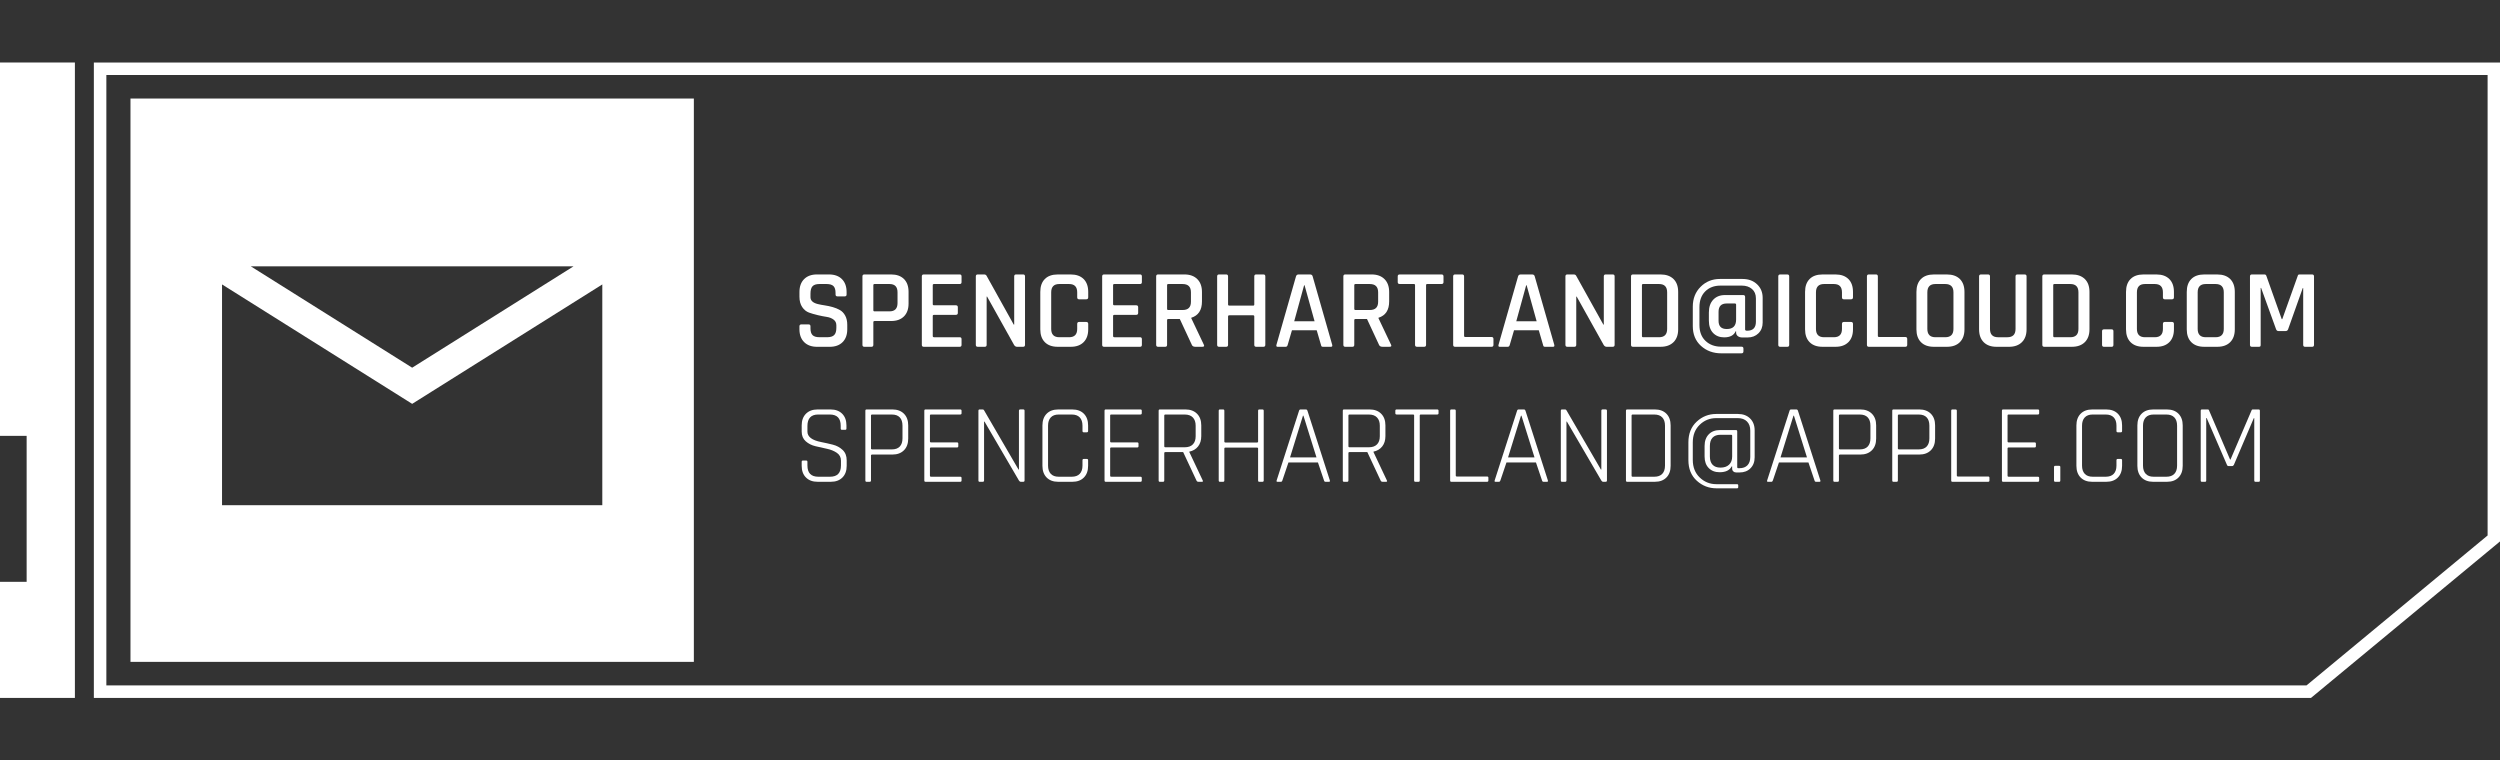 <?xml version="1.0" encoding="utf-8"?>
<!-- Generator: Adobe Adobe Illustrator 24.2.0, SVG Export Plug-In . SVG Version: 6.00 Build 0)  -->
<svg version="1.1" xmlns="http://www.w3.org/2000/svg" xmlns:xlink="http://www.w3.org/1999/xlink" x="0px" y="0px"
	 viewBox="0 0 2400 730" style="enable-background:new 0 0 2400 730;" xml:space="preserve">
<rect x="0" y="0" width="2400" height="730" fill="#333333" stroke="none"/>
<style type="text/css">
	.st0{fill:#FFFFFF;}
	.st1{fill:#8CC63F;}
	.st2{fill:#29ABE2;}
</style>
<g id="Layer_3">
</g>
<g id="Layer_16">
</g>
<g id="Layer_2">
</g>
<g id="Layer_2_copy">
</g>
<g id="Layer_2_copy_2">
</g>
<g id="Layer_2_copy_3">
</g>
<g id="Layer_2_copy_4">
</g>
<g id="Layer_2_copy_5">
</g>
<g id="Layer_2_copy_6">
</g>
<g id="Layer_2_copy_7">
</g>
<g id="Layer_2_copy_8">
</g>
<g id="Layer_2_copy_9">
</g>
<g id="Layer_2_copy_10">
</g>
<g id="Layer_2_copy_11">
</g>
<g id="Layer_2_copy_12">
</g>
<g id="Layer_2_copy_13">
</g>
<g id="Layer_2_copy_14">
	<g>
		<g>
			<path class="st0" d="M2388.1,72v442.05L2214.23,658H102.1V72H2388.1 M2400.1,60H90.1V670h2128.45l181.55-150.31V60L2400.1,60z"/>
		</g>
	</g>
	<polygon class="st0" points="-0.1,670 -0.1,558.55 25.57,558.55 25.57,418.42 -0.1,418.42 -0.1,60 71.9,60 71.9,670 	"/>
	<g>
		<path class="st0" d="M767.46,316.07v-2.81c0-1.22,0.61-1.84,1.84-1.84h6.91c1.22,0,1.84,0.61,1.84,1.84v1.94
			c0,3.02,0.66,5.2,2,6.53c1.33,1.33,3.55,2,6.64,2h7.45c3.09,0,5.33-0.7,6.7-2.11c1.37-1.4,2.05-3.69,2.05-6.86v-2.48
			c0-2.3-0.88-4.12-2.65-5.45c-1.77-1.33-3.94-2.2-6.53-2.59c-2.59-0.39-5.44-0.95-8.53-1.67c-3.1-0.72-5.94-1.55-8.53-2.48
			c-2.59-0.94-4.77-2.7-6.53-5.29c-1.76-2.59-2.65-5.9-2.65-9.94v-4.54c0-5.25,1.49-9.38,4.48-12.37c2.99-2.99,7.11-4.48,12.37-4.48
			h11.45c5.33,0,9.49,1.5,12.47,4.48c2.99,2.99,4.48,7.11,4.48,12.37v2.38c0,1.23-0.61,1.84-1.84,1.84h-6.91
			c-1.23,0-1.84-0.61-1.84-1.84v-1.4c0-3.1-0.67-5.31-2-6.64c-1.33-1.33-3.55-2-6.64-2h-6.8c-3.1,0-5.31,0.7-6.64,2.11
			c-1.33,1.4-2,3.8-2,7.18v3.35c0,3.24,2.34,5.44,7.02,6.59c2.09,0.5,4.37,0.94,6.86,1.3c2.48,0.36,4.98,0.9,7.51,1.62
			c2.52,0.72,4.82,1.67,6.91,2.86c2.09,1.19,3.78,2.99,5.08,5.4c1.3,2.41,1.94,5.35,1.94,8.8v4.21c0,5.26-1.5,9.38-4.48,12.37
			c-2.99,2.99-7.11,4.48-12.37,4.48h-12.1c-5.26,0-9.4-1.49-12.42-4.48C768.97,325.45,767.46,321.33,767.46,316.07z"/>
		<path class="st0" d="M836.58,332.92h-6.8c-1.23,0-1.84-0.61-1.84-1.84v-65.77c0-1.22,0.61-1.84,1.84-1.84h25.7
			c5.25,0,9.36,1.46,12.31,4.37c2.95,2.92,4.43,7.04,4.43,12.37v11.23c0,5.26-1.48,9.36-4.43,12.31c-2.95,2.95-7.06,4.43-12.31,4.43
			h-15.77c-0.86,0-1.3,0.36-1.3,1.08v21.82C838.41,332.31,837.8,332.92,836.58,332.92z M839.6,298.9h14.36
			c5.11,0,7.67-2.66,7.67-7.99v-10.26c0-5.33-2.56-7.99-7.67-7.99H839.6c-0.79,0-1.19,0.36-1.19,1.08v24.08
			C838.41,298.54,838.81,298.9,839.6,298.9z"/>
		<path class="st0" d="M921.36,332.92H886.8c-1.23,0-1.84-0.61-1.84-1.84v-65.77c0-1.22,0.61-1.84,1.84-1.84h34.56
			c1.15,0,1.73,0.61,1.73,1.84v5.51c0,1.23-0.58,1.84-1.73,1.84h-24.62c-0.86,0-1.3,0.36-1.3,1.08v18.25c0,0.72,0.43,1.08,1.3,1.08
			h20.84c1.3,0,1.94,0.61,1.94,1.84v5.51c0,1.23-0.65,1.84-1.94,1.84h-20.84c-0.86,0-1.3,0.36-1.3,1.08v19.22
			c0,0.79,0.43,1.19,1.3,1.19h24.62c1.15,0,1.73,0.61,1.73,1.84v5.51C923.09,332.31,922.51,332.92,921.36,332.92z"/>
		<path class="st0" d="M945.33,332.92h-6.7c-1.23,0-1.84-0.61-1.84-1.84v-65.77c0-1.22,0.61-1.84,1.84-1.84h6.05
			c1.15,0,1.94,0.4,2.38,1.19l26.14,46.98h0.43v-46.33c0-1.22,0.61-1.84,1.84-1.84h6.7c1.22,0,1.84,0.61,1.84,1.84v65.77
			c0,1.23-0.61,1.84-1.84,1.84h-5.83c-1.15,0-2.09-0.58-2.81-1.73l-25.92-46.44h-0.43v46.33
			C947.17,332.31,946.56,332.92,945.33,332.92z"/>
		<path class="st0" d="M1027.95,332.92h-12.53c-5.33,0-9.45-1.48-12.37-4.43c-2.92-2.95-4.37-7.06-4.37-12.31v-35.96
			c0-5.33,1.46-9.45,4.37-12.37s7.04-4.37,12.37-4.37h12.53c5.25,0,9.36,1.46,12.31,4.37c2.95,2.92,4.43,7.04,4.43,12.37v5.18
			c0,1.3-0.65,1.94-1.94,1.94h-6.8c-1.23,0-1.84-0.65-1.84-1.94v-4.75c0-5.33-2.59-7.99-7.78-7.99h-9.4c-5.18,0-7.78,2.66-7.78,7.99
			v35.1c0,5.33,2.59,7.99,7.78,7.99h9.4c5.18,0,7.78-2.66,7.78-7.99V311c0-1.3,0.61-1.94,1.84-1.94h6.8c1.3,0,1.94,0.65,1.94,1.94
			v5.18c0,5.26-1.48,9.36-4.43,12.31C1037.31,331.45,1033.21,332.92,1027.95,332.92z"/>
		<path class="st0" d="M1094.48,332.92h-34.56c-1.23,0-1.84-0.61-1.84-1.84v-65.77c0-1.22,0.61-1.84,1.84-1.84h34.56
			c1.15,0,1.73,0.61,1.73,1.84v5.51c0,1.23-0.58,1.84-1.73,1.84h-24.62c-0.86,0-1.3,0.36-1.3,1.08v18.25c0,0.72,0.43,1.08,1.3,1.08
			h20.84c1.3,0,1.94,0.61,1.94,1.84v5.51c0,1.23-0.65,1.84-1.94,1.84h-20.84c-0.86,0-1.3,0.36-1.3,1.08v19.22
			c0,0.79,0.43,1.19,1.3,1.19h24.62c1.15,0,1.73,0.61,1.73,1.84v5.51C1096.21,332.31,1095.63,332.92,1094.48,332.92z"/>
		<path class="st0" d="M1118.56,332.92h-6.8c-1.23,0-1.84-0.61-1.84-1.84v-65.77c0-1.22,0.61-1.84,1.84-1.84h25.27
			c5.25,0,9.38,1.5,12.37,4.48c2.99,2.99,4.48,7.11,4.48,12.37v9.07c0,8.28-3.42,13.5-10.26,15.66v0.43l11.99,25.27
			c0.79,1.44,0.32,2.16-1.4,2.16h-6.7c-1.73,0-2.85-0.61-3.35-1.84l-11.56-24.84h-10.91c-0.86,0-1.3,0.36-1.3,1.08v23.76
			C1120.4,332.31,1119.79,332.92,1118.56,332.92z M1121.59,297.61h13.72c5.33,0,7.99-2.63,7.99-7.88v-9.07
			c0-5.33-2.66-7.99-7.99-7.99h-13.72c-0.79,0-1.19,0.36-1.19,1.08v22.79C1120.4,297.25,1120.79,297.61,1121.59,297.61z"/>
		<path class="st0" d="M1177.1,332.92h-6.8c-1.23,0-1.84-0.61-1.84-1.84v-65.77c0-1.22,0.61-1.84,1.84-1.84h6.8
			c1.22,0,1.84,0.61,1.84,1.84v27c0,0.72,0.43,1.08,1.3,1.08h22.79c0.72,0,1.08-0.36,1.08-1.08v-27c0-1.22,0.61-1.84,1.84-1.84h6.91
			c1.22,0,1.84,0.61,1.84,1.84v65.77c0,1.23-0.61,1.84-1.84,1.84h-6.91c-1.23,0-1.84-0.61-1.84-1.84v-27.32
			c0-0.72-0.36-1.08-1.08-1.08h-22.79c-0.86,0-1.3,0.36-1.3,1.08v27.32C1178.94,332.31,1178.32,332.92,1177.1,332.92z"/>
		<path class="st0" d="M1234.23,332.92h-7.78c-1.01,0-1.37-0.61-1.08-1.84l18.79-65.77c0.36-1.22,1.22-1.84,2.59-1.84h10.8
			c1.44,0,2.3,0.61,2.59,1.84l18.79,65.77c0.29,1.23-0.11,1.84-1.19,1.84h-7.67c-0.65,0-1.1-0.12-1.35-0.38
			c-0.25-0.25-0.45-0.74-0.59-1.46l-4.1-14.04h-23.76l-4.1,14.04C1235.89,332.31,1235.24,332.92,1234.23,332.92z M1251.94,273.85
			l-9.5,34.56h19.55l-9.61-34.56H1251.94z"/>
		<path class="st0" d="M1298.27,332.92h-6.8c-1.23,0-1.84-0.61-1.84-1.84v-65.77c0-1.22,0.61-1.84,1.84-1.84h25.27
			c5.25,0,9.38,1.5,12.37,4.48c2.99,2.99,4.48,7.11,4.48,12.37v9.07c0,8.28-3.42,13.5-10.26,15.66v0.43l11.99,25.27
			c0.79,1.44,0.32,2.16-1.4,2.16h-6.7c-1.73,0-2.85-0.61-3.35-1.84l-11.56-24.84h-10.91c-0.86,0-1.3,0.36-1.3,1.08v23.76
			C1300.11,332.31,1299.5,332.92,1298.27,332.92z M1301.3,297.61h13.72c5.33,0,7.99-2.63,7.99-7.88v-9.07
			c0-5.33-2.66-7.99-7.99-7.99h-13.72c-0.79,0-1.19,0.36-1.19,1.08v22.79C1300.11,297.25,1300.5,297.61,1301.3,297.61z"/>
		<path class="st0" d="M1367.18,332.92h-6.8c-1.3,0-1.94-0.61-1.94-1.84v-57.35c0-0.72-0.36-1.08-1.08-1.08h-13.61
			c-1.3,0-1.94-0.61-1.94-1.84v-5.51c0-1.22,0.65-1.84,1.94-1.84h40.07c1.3,0,1.94,0.61,1.94,1.84v5.51c0,1.23-0.65,1.84-1.94,1.84
			h-13.61c-0.79,0-1.19,0.36-1.19,1.08v57.35C1369.01,332.31,1368.4,332.92,1367.18,332.92z"/>
		<path class="st0" d="M1431.87,332.92h-34.99c-1.23,0-1.84-0.61-1.84-1.84v-65.77c0-1.22,0.61-1.84,1.84-1.84h6.8
			c1.22,0,1.84,0.61,1.84,1.84v57.13c0,0.72,0.43,1.08,1.3,1.08h25.06c1.22,0,1.84,0.65,1.84,1.94v5.62
			C1433.7,332.31,1433.09,332.92,1431.87,332.92z"/>
		<path class="st0" d="M1447.42,332.92h-7.78c-1.01,0-1.37-0.61-1.08-1.84l18.79-65.77c0.36-1.22,1.22-1.84,2.59-1.84h10.8
			c1.44,0,2.3,0.61,2.59,1.84l18.79,65.77c0.29,1.23-0.11,1.84-1.19,1.84h-7.67c-0.65,0-1.1-0.12-1.35-0.38
			c-0.25-0.25-0.45-0.74-0.59-1.46l-4.1-14.04h-23.76l-4.1,14.04C1449.07,332.31,1448.43,332.92,1447.42,332.92z M1465.13,273.85
			l-9.5,34.56h19.55l-9.61-34.56H1465.13z"/>
		<path class="st0" d="M1511.35,332.92h-6.7c-1.23,0-1.84-0.61-1.84-1.84v-65.77c0-1.22,0.61-1.84,1.84-1.84h6.05
			c1.15,0,1.94,0.4,2.38,1.19l26.14,46.98h0.43v-46.33c0-1.22,0.61-1.84,1.84-1.84h6.7c1.22,0,1.84,0.61,1.84,1.84v65.77
			c0,1.23-0.61,1.84-1.84,1.84h-5.83c-1.15,0-2.09-0.58-2.81-1.73l-25.92-46.44h-0.43v46.33
			C1513.19,332.31,1512.58,332.92,1511.35,332.92z"/>
		<path class="st0" d="M1565.78,331.09v-65.77c0-1.22,0.61-1.84,1.84-1.84h26.57c5.25,0,9.38,1.46,12.37,4.37
			c2.99,2.92,4.48,7.04,4.48,12.37v35.96c0,5.26-1.5,9.36-4.48,12.31c-2.99,2.95-7.11,4.43-12.37,4.43h-26.57
			C1566.4,332.92,1565.78,332.31,1565.78,331.09z M1577.45,323.74h15.23c5.18,0,7.78-2.66,7.78-7.99v-35.1
			c0-5.33-2.59-7.99-7.78-7.99h-15.23c-0.79,0-1.19,0.36-1.19,1.08v48.82C1576.26,323.35,1576.66,323.74,1577.45,323.74z"/>
		<path class="st0" d="M1671.84,339.19h-19.44c-7.71,0-14.19-2.38-19.44-7.13c-5.26-4.75-7.88-11.09-7.88-19.01v-18.68
			c0-7.7,2.5-14.06,7.51-19.06c5-5,11.18-7.51,18.52-7.51h21.71c5.69,0,10.33,1.69,13.93,5.08c3.6,3.39,5.4,7.74,5.4,13.07v23.65
			c0,4.25-1.35,7.71-4.05,10.37c-2.7,2.66-6.17,4-10.42,4h-5.08c-1.66,0-3.06-0.41-4.21-1.24c-1.15-0.83-1.73-2-1.73-3.51v-1.19
			h-0.43c-1.73,3.89-5.4,5.83-11.02,5.83c-4.39,0-7.94-1.4-10.64-4.21s-4.05-6.77-4.05-11.88v-7.78c0-5.25,1.4-9.36,4.21-12.31
			c2.81-2.95,6.55-4.43,11.23-4.43h17.5c1.22,0,1.84,0.61,1.84,1.84v31.21c0,0.79,0.61,1.19,1.84,1.19h0.11
			c5.62,0,8.42-2.88,8.42-8.64v-22.36c0-3.89-1.26-6.91-3.78-9.07c-2.52-2.16-5.76-3.24-9.72-3.24h-20.52
			c-6.05,0-10.93,1.85-14.63,5.56c-3.71,3.71-5.56,8.77-5.56,15.17v17.17c0,6.41,1.94,11.47,5.83,15.17
			c3.89,3.71,8.89,5.56,15.01,5.56h19.55c1.22,0,1.84,0.61,1.84,1.84v2.7C1673.68,338.57,1673.06,339.19,1671.84,339.19z
			 M1666.66,306.79v-14.26c0-0.79-0.4-1.19-1.19-1.19h-7.88c-5.18,0-7.78,2.66-7.78,7.99v8.64c0,5.26,2.59,7.88,7.78,7.88h0.22
			C1663.7,315.86,1666.66,312.84,1666.66,306.79z"/>
		<path class="st0" d="M1717.63,265.32v65.77c0,1.23-0.61,1.84-1.84,1.84h-6.8c-1.23,0-1.84-0.61-1.84-1.84v-65.77
			c0-1.22,0.61-1.84,1.84-1.84h6.8C1717.02,263.48,1717.63,264.09,1717.63,265.32z"/>
		<path class="st0" d="M1762.13,332.92h-12.53c-5.33,0-9.45-1.48-12.37-4.43c-2.92-2.95-4.37-7.06-4.37-12.31v-35.96
			c0-5.33,1.46-9.45,4.37-12.37s7.04-4.37,12.37-4.37h12.53c5.25,0,9.36,1.46,12.31,4.37c2.95,2.92,4.43,7.04,4.43,12.37v5.18
			c0,1.3-0.65,1.94-1.94,1.94h-6.8c-1.23,0-1.84-0.65-1.84-1.94v-4.75c0-5.33-2.59-7.99-7.78-7.99h-9.4c-5.18,0-7.78,2.66-7.78,7.99
			v35.1c0,5.33,2.59,7.99,7.78,7.99h9.4c5.18,0,7.78-2.66,7.78-7.99V311c0-1.3,0.61-1.94,1.84-1.94h6.8c1.3,0,1.94,0.65,1.94,1.94
			v5.18c0,5.26-1.48,9.36-4.43,12.31C1771.48,331.45,1767.38,332.92,1762.13,332.92z"/>
		<path class="st0" d="M1829.09,332.92h-34.99c-1.23,0-1.84-0.61-1.84-1.84v-65.77c0-1.22,0.61-1.84,1.84-1.84h6.8
			c1.22,0,1.84,0.61,1.84,1.84v57.13c0,0.72,0.43,1.08,1.3,1.08h25.06c1.22,0,1.84,0.65,1.84,1.94v5.62
			C1830.92,332.31,1830.31,332.92,1829.09,332.92z"/>
		<path class="st0" d="M1869.04,332.92h-12.53c-5.33,0-9.45-1.48-12.37-4.43c-2.92-2.95-4.37-7.06-4.37-12.31v-35.96
			c0-5.33,1.46-9.45,4.37-12.37s7.04-4.37,12.37-4.37h12.53c5.33,0,9.47,1.46,12.42,4.37c2.95,2.92,4.43,7.04,4.43,12.37v35.96
			c0,5.26-1.48,9.36-4.43,12.31C1878.51,331.45,1874.37,332.92,1869.04,332.92z M1858.03,323.74h9.4c5.25,0,7.88-2.66,7.88-7.99
			v-35.1c0-5.33-2.63-7.99-7.88-7.99h-9.4c-5.18,0-7.78,2.66-7.78,7.99v35.1C1850.25,321.08,1852.84,323.74,1858.03,323.74z"/>
		<path class="st0" d="M1936.76,263.48h6.8c1.3,0,1.94,0.58,1.94,1.73v50.98c0,5.26-1.5,9.36-4.48,12.31
			c-2.99,2.95-7.11,4.43-12.37,4.43h-11.99c-5.26,0-9.36-1.48-12.31-4.43c-2.95-2.95-4.43-7.06-4.43-12.31v-50.87
			c0-1.22,0.61-1.84,1.84-1.84h6.8c1.22,0,1.84,0.61,1.84,1.84v50.44c0,5.33,2.59,7.99,7.78,7.99h8.86c5.25,0,7.88-2.66,7.88-7.99
			v-50.44C1934.92,264.09,1935.53,263.48,1936.76,263.48z"/>
		<path class="st0" d="M1960.63,331.09v-65.77c0-1.22,0.61-1.84,1.84-1.84h26.57c5.25,0,9.38,1.46,12.37,4.37
			c2.99,2.92,4.48,7.04,4.48,12.37v35.96c0,5.26-1.5,9.36-4.48,12.31c-2.99,2.95-7.11,4.43-12.37,4.43h-26.57
			C1961.24,332.92,1960.63,332.31,1960.63,331.09z M1972.29,323.74h15.23c5.18,0,7.78-2.66,7.78-7.99v-35.1
			c0-5.33-2.59-7.99-7.78-7.99h-15.23c-0.79,0-1.19,0.36-1.19,1.08v48.82C1971.1,323.35,1971.5,323.74,1972.29,323.74z"/>
		<path class="st0" d="M2028.88,317.91v13.18c0,1.23-0.58,1.84-1.73,1.84h-7.34c-1.23,0-1.84-0.61-1.84-1.84v-13.18
			c0-1.15,0.61-1.73,1.84-1.73h7.34C2028.3,316.18,2028.88,316.76,2028.88,317.91z"/>
		<path class="st0" d="M2070.24,332.92h-12.53c-5.33,0-9.45-1.48-12.37-4.43c-2.92-2.95-4.37-7.06-4.37-12.31v-35.96
			c0-5.33,1.46-9.45,4.37-12.37s7.04-4.37,12.37-4.37h12.53c5.25,0,9.36,1.46,12.31,4.37c2.95,2.92,4.43,7.04,4.43,12.37v5.18
			c0,1.3-0.65,1.94-1.94,1.94h-6.8c-1.23,0-1.84-0.65-1.84-1.94v-4.75c0-5.33-2.59-7.99-7.78-7.99h-9.4c-5.18,0-7.78,2.66-7.78,7.99
			v35.1c0,5.33,2.59,7.99,7.78,7.99h9.4c5.18,0,7.78-2.66,7.78-7.99V311c0-1.3,0.61-1.94,1.84-1.94h6.8c1.3,0,1.94,0.65,1.94,1.94
			v5.18c0,5.26-1.48,9.36-4.43,12.31C2079.6,331.45,2075.5,332.92,2070.24,332.92z"/>
		<path class="st0" d="M2128.56,332.92h-12.53c-5.33,0-9.45-1.48-12.37-4.43c-2.92-2.95-4.37-7.06-4.37-12.31v-35.96
			c0-5.33,1.46-9.45,4.37-12.37s7.04-4.37,12.37-4.37h12.53c5.33,0,9.47,1.46,12.42,4.37c2.95,2.92,4.43,7.04,4.43,12.37v35.96
			c0,5.26-1.48,9.36-4.43,12.31C2138.03,331.45,2133.89,332.92,2128.56,332.92z M2117.55,323.74h9.4c5.25,0,7.88-2.66,7.88-7.99
			v-35.1c0-5.33-2.63-7.99-7.88-7.99h-9.4c-5.18,0-7.78,2.66-7.78,7.99v35.1C2109.77,321.08,2112.36,323.74,2117.55,323.74z"/>
		<path class="st0" d="M2207.51,263.48h12.1c1.22,0,1.84,0.61,1.84,1.84v65.77c0,1.23-0.61,1.84-1.84,1.84h-6.7
			c-1.23,0-1.84-0.61-1.84-1.84v-54.54h-0.43l-14.04,39.53c-0.43,1.15-1.23,1.73-2.38,1.73h-6.91c-1.08,0-1.84-0.58-2.27-1.73
			l-14.36-39.64h-0.43v54.65c0,0.72-0.13,1.21-0.38,1.46c-0.25,0.25-0.74,0.38-1.46,0.38h-6.59c-1.23,0-1.84-0.61-1.84-1.84v-65.77
			c0-1.22,0.61-1.84,1.84-1.84h12.1c0.79,0,1.37,0.4,1.73,1.19l14.8,41.69h0.54l14.9-41.69
			C2206.03,263.88,2206.57,263.48,2207.51,263.48z"/>
		<path class="st0" d="M769.62,447.19v-3.89c0-0.79,0.39-1.19,1.19-1.19h3.13c0.79,0,1.19,0.4,1.19,1.19v3.56
			c0,7.2,3.49,10.8,10.48,10.8h11.23c6.98,0,10.48-3.63,10.48-10.91v-4.54c0-3.17-1.3-5.65-3.89-7.45c-2.59-1.8-5.72-3.09-9.4-3.89
			c-3.67-0.79-7.36-1.62-11.07-2.48c-3.71-0.86-6.86-2.45-9.45-4.75c-2.59-2.3-3.89-5.4-3.89-9.29v-5.94c0-4.75,1.37-8.5,4.1-11.23
			c2.74-2.74,6.44-4.1,11.12-4.1h12.53c4.68,0,8.39,1.37,11.12,4.1c2.74,2.74,4.1,6.48,4.1,11.23v3.02c0,0.79-0.4,1.19-1.19,1.19
			h-3.13c-0.79,0-1.19-0.4-1.19-1.19v-2.7c0-7.2-3.49-10.8-10.48-10.8H785.5c-6.91,0-10.37,3.67-10.37,11.02v5.4
			c0,4.97,4.43,8.32,13.28,10.04c3.67,0.72,7.36,1.55,11.07,2.48c3.71,0.94,6.86,2.63,9.45,5.08c2.59,2.45,3.89,5.76,3.89,9.94v5.29
			c0,4.75-1.37,8.5-4.1,11.23c-2.74,2.74-6.44,4.1-11.12,4.1h-12.74c-4.68,0-8.39-1.37-11.12-4.1
			C770.99,455.68,769.62,451.94,769.62,447.19z"/>
		<path class="st0" d="M834.96,462.52h-3.13c-0.72,0-1.08-0.43-1.08-1.3v-66.85c0-0.86,0.36-1.3,1.08-1.3h24.84
			c4.68,0,8.39,1.37,11.12,4.1c2.74,2.74,4.1,6.48,4.1,11.23v12.64c0,4.75-1.37,8.5-4.1,11.23c-2.74,2.74-6.44,4.1-11.12,4.1h-19.44
			c-0.72,0-1.08,0.29-1.08,0.86v23.98C836.15,462.09,835.75,462.52,834.96,462.52z M837.23,431.42h19.01c3.31,0,5.83-0.92,7.56-2.75
			c1.73-1.84,2.59-4.45,2.59-7.83v-12.2c0-3.46-0.86-6.1-2.59-7.94s-4.25-2.75-7.56-2.75h-19.01c-0.72,0-1.08,0.32-1.08,0.97v31.64
			C836.15,431.13,836.51,431.42,837.23,431.42z"/>
		<path class="st0" d="M921.79,462.52h-33.37c-0.72,0-1.08-0.43-1.08-1.3v-66.85c0-0.86,0.36-1.3,1.08-1.3h33.37
			c0.86,0,1.3,0.4,1.3,1.19v2.48c0,0.79-0.43,1.19-1.3,1.19h-27.97c-0.72,0-1.08,0.32-1.08,0.97v24.84c0,0.65,0.36,0.97,1.08,0.97
			h24.95c0.79,0,1.19,0.4,1.19,1.19v2.48c0,0.79-0.4,1.19-1.19,1.19h-24.95c-0.72,0-1.08,0.32-1.08,0.97v26.14
			c0,0.65,0.36,0.97,1.08,0.97h27.97c0.86,0,1.3,0.4,1.3,1.19v2.48C923.09,462.13,922.65,462.52,921.79,462.52z"/>
		<path class="st0" d="M943.5,462.52h-3.13c-0.72,0-1.08-0.43-1.08-1.3v-66.85c0-0.86,0.36-1.3,1.08-1.3h2.92
			c0.65,0,1.08,0.22,1.3,0.65l33.16,57.02h0.43v-56.38c0-0.86,0.39-1.3,1.19-1.3h3.02c0.79,0,1.19,0.43,1.19,1.3v66.85
			c0,0.86-0.4,1.3-1.19,1.3h-2.48c-0.65,0-1.23-0.4-1.73-1.19l-33.05-56.59h-0.43v56.48C944.68,462.09,944.29,462.52,943.5,462.52z"
			/>
		<path class="st0" d="M1029.46,462.52h-13.61c-4.68,0-8.37-1.37-11.07-4.1c-2.7-2.74-4.05-6.48-4.05-11.23v-38.77
			c0-4.75,1.35-8.5,4.05-11.23c2.7-2.74,6.39-4.1,11.07-4.1h13.61c4.68,0,8.37,1.37,11.07,4.1c2.7,2.74,4.05,6.48,4.05,11.23v5.29
			c0,0.86-0.4,1.3-1.19,1.3h-3.02c-0.79,0-1.19-0.43-1.19-1.3v-5.08c0-3.46-0.88-6.1-2.65-7.94c-1.77-1.84-4.3-2.75-7.61-2.75
			h-12.64c-3.31,0-5.83,0.94-7.56,2.81c-1.73,1.87-2.59,4.5-2.59,7.88v38.34c0,3.39,0.86,6.01,2.59,7.88
			c1.73,1.87,4.25,2.81,7.56,2.81h12.64c3.31,0,5.85-0.92,7.61-2.75c1.76-1.84,2.65-4.48,2.65-7.94v-5.08c0-0.86,0.39-1.3,1.19-1.3
			h3.02c0.79,0,1.19,0.43,1.19,1.3v5.29c0,4.75-1.35,8.5-4.05,11.23C1037.83,461.16,1034.14,462.52,1029.46,462.52z"/>
		<path class="st0" d="M1094.8,462.52h-33.37c-0.72,0-1.08-0.43-1.08-1.3v-66.85c0-0.86,0.36-1.3,1.08-1.3h33.37
			c0.86,0,1.3,0.4,1.3,1.19v2.48c0,0.79-0.43,1.19-1.3,1.19h-27.97c-0.72,0-1.08,0.32-1.08,0.97v24.84c0,0.65,0.36,0.97,1.08,0.97
			h24.95c0.79,0,1.19,0.4,1.19,1.19v2.48c0,0.79-0.4,1.19-1.19,1.19h-24.95c-0.72,0-1.08,0.32-1.08,0.97v26.14
			c0,0.65,0.36,0.97,1.08,0.97h27.97c0.86,0,1.3,0.4,1.3,1.19v2.48C1096.1,462.13,1095.67,462.52,1094.8,462.52z"/>
		<path class="st0" d="M1116.51,462.52h-3.13c-0.72,0-1.08-0.43-1.08-1.3v-66.85c0-0.86,0.36-1.3,1.08-1.3H1138
			c4.68,0,8.39,1.37,11.12,4.1c2.74,2.74,4.1,6.48,4.1,11.23v10.26c0,4.03-1.03,7.34-3.08,9.94c-2.05,2.59-4.84,4.25-8.37,4.97v0.43
			l12.85,27.22c0.43,0.86,0.18,1.3-0.76,1.3h-3.35c-0.94,0-1.58-0.43-1.94-1.3l-12.74-27.22h-17.06c-0.72,0-1.08,0.32-1.08,0.97
			v26.24C1117.7,462.09,1117.3,462.52,1116.51,462.52z M1118.78,429.37h18.68c3.31,0,5.87-0.92,7.67-2.75
			c1.8-1.84,2.7-4.44,2.7-7.83v-10.15c0-3.38-0.9-6.01-2.7-7.88c-1.8-1.87-4.36-2.81-7.67-2.81h-18.68c-0.72,0-1.08,0.32-1.08,0.97
			v29.48C1117.7,429.04,1118.06,429.37,1118.78,429.37z"/>
		<path class="st0" d="M1174.18,462.52h-3.13c-0.72,0-1.08-0.43-1.08-1.3v-66.85c0-0.86,0.36-1.3,1.08-1.3h3.13
			c0.79,0,1.19,0.43,1.19,1.3v29.48c0,0.65,0.36,0.97,1.08,0.97h30.24c0.72,0,1.08-0.32,1.08-0.97v-29.48c0-0.86,0.36-1.3,1.08-1.3
			h3.13c0.79,0,1.19,0.43,1.19,1.3v66.85c0,0.86-0.4,1.3-1.19,1.3h-3.13c-0.72,0-1.08-0.43-1.08-1.3v-30.56
			c0-0.65-0.36-0.97-1.08-0.97h-30.24c-0.72,0-1.08,0.32-1.08,0.97v30.56C1175.37,462.09,1174.97,462.52,1174.18,462.52z"/>
		<path class="st0" d="M1229.69,462.52h-3.35c-0.79,0-1.04-0.43-0.76-1.3l21.49-66.85c0.22-0.86,0.72-1.3,1.51-1.3h5.08
			c0.72,0,1.22,0.43,1.51,1.3l21.49,66.85c0.22,0.86-0.04,1.3-0.76,1.3h-3.46c-0.72,0-1.19-0.43-1.4-1.3l-5.83-17.28h-28.3
			l-5.83,17.28C1230.81,462.09,1230.34,462.52,1229.69,462.52z M1250.86,399.02l-12.42,40.07h25.38l-12.53-40.07H1250.86z"/>
		<path class="st0" d="M1293.3,462.52h-3.13c-0.72,0-1.08-0.43-1.08-1.3v-66.85c0-0.86,0.36-1.3,1.08-1.3h24.62
			c4.68,0,8.39,1.37,11.12,4.1c2.74,2.74,4.1,6.48,4.1,11.23v10.26c0,4.03-1.03,7.34-3.08,9.94c-2.05,2.59-4.84,4.25-8.37,4.97v0.43
			l12.85,27.22c0.43,0.86,0.18,1.3-0.76,1.3h-3.35c-0.94,0-1.58-0.43-1.94-1.3l-12.74-27.22h-17.06c-0.72,0-1.08,0.32-1.08,0.97
			v26.24C1294.49,462.09,1294.09,462.52,1293.3,462.52z M1295.57,429.37h18.68c3.31,0,5.87-0.92,7.67-2.75
			c1.8-1.84,2.7-4.44,2.7-7.83v-10.15c0-3.38-0.9-6.01-2.7-7.88c-1.8-1.87-4.36-2.81-7.67-2.81h-18.68c-0.72,0-1.08,0.32-1.08,0.97
			v29.48C1294.49,429.04,1294.85,429.37,1295.57,429.37z"/>
		<path class="st0" d="M1361.88,462.52h-3.13c-0.79,0-1.19-0.43-1.19-1.3v-62.32c0-0.65-0.36-0.97-1.08-0.97h-15.66
			c-0.86,0-1.3-0.4-1.3-1.19v-2.48c0-0.79,0.43-1.19,1.3-1.19h38.88c0.86,0,1.3,0.4,1.3,1.19v2.48c0,0.79-0.43,1.19-1.3,1.19h-15.66
			c-0.72,0-1.08,0.32-1.08,0.97v62.32C1362.96,462.09,1362.6,462.52,1361.88,462.52z"/>
		<path class="st0" d="M1427.55,462.52h-34.34c-0.72,0-1.08-0.43-1.08-1.3v-66.85c0-0.86,0.36-1.3,1.08-1.3h3.13
			c0.79,0,1.19,0.43,1.19,1.3v62.1c0,0.65,0.36,0.97,1.08,0.97h28.94c0.86,0,1.3,0.4,1.3,1.19v2.7
			C1428.84,462.13,1428.41,462.52,1427.55,462.52z"/>
		<path class="st0" d="M1438.99,462.52h-3.35c-0.79,0-1.04-0.43-0.76-1.3l21.49-66.85c0.22-0.86,0.72-1.3,1.51-1.3h5.08
			c0.72,0,1.22,0.43,1.51,1.3l21.49,66.85c0.22,0.86-0.04,1.3-0.76,1.3h-3.46c-0.72,0-1.19-0.43-1.4-1.3l-5.83-17.28h-28.3
			l-5.83,17.28C1440.11,462.09,1439.64,462.52,1438.99,462.52z M1460.16,399.02l-12.42,40.07h25.38l-12.53-40.07H1460.16z"/>
		<path class="st0" d="M1502.6,462.52h-3.13c-0.72,0-1.08-0.43-1.08-1.3v-66.85c0-0.86,0.36-1.3,1.08-1.3h2.92
			c0.65,0,1.08,0.22,1.3,0.65l33.16,57.02h0.43v-56.38c0-0.86,0.4-1.3,1.19-1.3h3.02c0.79,0,1.19,0.43,1.19,1.3v66.85
			c0,0.86-0.4,1.3-1.19,1.3H1539c-0.65,0-1.23-0.4-1.73-1.19l-33.05-56.59h-0.43v56.48C1503.79,462.09,1503.4,462.52,1502.6,462.52z
			"/>
		<path class="st0" d="M1560.92,461.23v-66.85c0-0.86,0.36-1.3,1.08-1.3h26.68c4.68,0,8.37,1.37,11.07,4.1
			c2.7,2.74,4.05,6.48,4.05,11.23v38.77c0,4.75-1.35,8.5-4.05,11.23c-2.7,2.74-6.39,4.1-11.07,4.1H1562
			C1561.28,462.52,1560.92,462.09,1560.92,461.23z M1567.4,457.66h20.74c3.31,0,5.85-0.92,7.61-2.75c1.76-1.84,2.65-4.48,2.65-7.94
			v-38.34c0-3.46-0.88-6.1-2.65-7.94c-1.76-1.84-4.3-2.75-7.61-2.75h-20.74c-0.72,0-1.08,0.32-1.08,0.97v57.78
			C1566.32,457.34,1566.68,457.66,1567.4,457.66z"/>
		<path class="st0" d="M1667.52,468.79h-19.66c-7.27,0-13.59-2.43-18.95-7.29c-5.36-4.86-8.05-11.47-8.05-19.82v-17.06
			c0-8.28,2.65-14.89,7.94-19.82c5.29-4.93,11.54-7.4,18.74-7.4h20.95c4.82,0,8.69,1.44,11.61,4.32c2.92,2.88,4.37,6.7,4.37,11.45
			v25.81c0,4.39-1.33,7.92-4,10.58c-2.66,2.66-6.16,4-10.48,4h-3.24c-1.08,0-2-0.34-2.75-1.03c-0.76-0.68-1.13-1.57-1.13-2.65v-2.16
			h-0.43c-1.94,3.74-5.8,5.62-11.56,5.62c-4.39,0-7.9-1.35-10.53-4.05c-2.63-2.7-3.94-6.39-3.94-11.07v-10.04
			c0-4.75,1.33-8.49,4-11.23c2.66-2.74,6.26-4.1,10.8-4.1h15.34c0.79,0,1.19,0.43,1.19,1.3v34.34c0,0.65,0.4,0.97,1.19,0.97h0.97
			c3.31,0,5.87-0.93,7.67-2.81c1.8-1.87,2.7-4.54,2.7-7.99v-25.27c0-3.74-1.06-6.68-3.19-8.8c-2.12-2.12-5.02-3.19-8.69-3.19h-20.84
			c-6.19,0-11.49,2.14-15.88,6.43c-4.39,4.28-6.59,9.92-6.59,16.9v16.74c0,6.98,2.21,12.62,6.64,16.9
			c4.43,4.28,9.77,6.43,16.04,6.43h19.76c0.79,0,1.19,0.36,1.19,1.08v1.73C1668.71,468.39,1668.31,468.79,1667.52,468.79z
			 M1662.87,438.22v-19.87c0-0.65-0.36-0.97-1.08-0.97h-10.15c-3.31,0-5.83,0.92-7.56,2.75s-2.59,4.48-2.59,7.94v10.15
			c0,3.46,0.86,6.1,2.59,7.94c1.73,1.84,4.25,2.75,7.56,2.75h0.11c3.46,0,6.17-0.94,8.15-2.81
			C1661.88,444.24,1662.87,441.61,1662.87,438.22z"/>
		<path class="st0" d="M1700.57,462.52h-3.35c-0.79,0-1.04-0.43-0.76-1.3l21.49-66.85c0.22-0.86,0.72-1.3,1.51-1.3h5.08
			c0.72,0,1.22,0.43,1.51,1.3l21.49,66.85c0.22,0.86-0.04,1.3-0.76,1.3h-3.46c-0.72,0-1.19-0.43-1.4-1.3l-5.83-17.28h-28.3
			l-5.83,17.28C1701.68,462.09,1701.21,462.52,1700.57,462.52z M1721.73,399.02l-12.42,40.07h25.38l-12.53-40.07H1721.73z"/>
		<path class="st0" d="M1764.18,462.52h-3.13c-0.72,0-1.08-0.43-1.08-1.3v-66.85c0-0.86,0.36-1.3,1.08-1.3h24.84
			c4.68,0,8.39,1.37,11.12,4.1c2.74,2.74,4.1,6.48,4.1,11.23v12.64c0,4.75-1.37,8.5-4.1,11.23c-2.74,2.74-6.44,4.1-11.12,4.1h-19.44
			c-0.72,0-1.08,0.29-1.08,0.86v23.98C1765.36,462.09,1764.97,462.52,1764.18,462.52z M1766.45,431.42h19.01
			c3.31,0,5.83-0.92,7.56-2.75c1.73-1.84,2.59-4.45,2.59-7.83v-12.2c0-3.46-0.86-6.1-2.59-7.94s-4.25-2.75-7.56-2.75h-19.01
			c-0.72,0-1.08,0.32-1.08,0.97v31.64C1765.36,431.13,1765.72,431.42,1766.45,431.42z"/>
		<path class="st0" d="M1820.77,462.52h-3.13c-0.72,0-1.08-0.43-1.08-1.3v-66.85c0-0.86,0.36-1.3,1.08-1.3h24.84
			c4.68,0,8.39,1.37,11.12,4.1c2.74,2.74,4.1,6.48,4.1,11.23v12.64c0,4.75-1.37,8.5-4.1,11.23c-2.74,2.74-6.44,4.1-11.12,4.1h-19.44
			c-0.72,0-1.08,0.29-1.08,0.86v23.98C1821.96,462.09,1821.56,462.52,1820.77,462.52z M1823.04,431.42h19.01
			c3.31,0,5.83-0.92,7.56-2.75c1.73-1.84,2.59-4.45,2.59-7.83v-12.2c0-3.46-0.86-6.1-2.59-7.94s-4.25-2.75-7.56-2.75h-19.01
			c-0.72,0-1.08,0.32-1.08,0.97v31.64C1821.96,431.13,1822.31,431.42,1823.04,431.42z"/>
		<path class="st0" d="M1908.57,462.52h-34.34c-0.72,0-1.08-0.43-1.08-1.3v-66.85c0-0.86,0.36-1.3,1.08-1.3h3.13
			c0.79,0,1.19,0.43,1.19,1.3v62.1c0,0.65,0.36,0.97,1.08,0.97h28.94c0.86,0,1.3,0.4,1.3,1.19v2.7
			C1909.87,462.13,1909.43,462.52,1908.57,462.52z"/>
		<path class="st0" d="M1956.3,462.52h-33.37c-0.72,0-1.08-0.43-1.08-1.3v-66.85c0-0.86,0.36-1.3,1.08-1.3h33.37
			c0.86,0,1.3,0.4,1.3,1.19v2.48c0,0.79-0.43,1.19-1.3,1.19h-27.97c-0.72,0-1.08,0.32-1.08,0.97v24.84c0,0.65,0.36,0.97,1.08,0.97
			h24.95c0.79,0,1.19,0.4,1.19,1.19v2.48c0,0.79-0.4,1.19-1.19,1.19h-24.95c-0.72,0-1.08,0.32-1.08,0.97v26.14
			c0,0.65,0.36,0.97,1.08,0.97h27.97c0.86,0,1.3,0.4,1.3,1.19v2.48C1957.6,462.13,1957.17,462.52,1956.3,462.52z"/>
		<path class="st0" d="M1977.9,448.38v12.85c0,0.86-0.36,1.3-1.08,1.3h-3.78c-0.79,0-1.19-0.43-1.19-1.3v-12.85
			c0-0.79,0.4-1.19,1.19-1.19h3.78C1977.54,447.19,1977.9,447.58,1977.9,448.38z"/>
		<path class="st0" d="M2022.08,462.52h-13.61c-4.68,0-8.37-1.37-11.07-4.1c-2.7-2.74-4.05-6.48-4.05-11.23v-38.77
			c0-4.75,1.35-8.5,4.05-11.23c2.7-2.74,6.39-4.1,11.07-4.1h13.61c4.68,0,8.37,1.37,11.07,4.1c2.7,2.74,4.05,6.48,4.05,11.23v5.29
			c0,0.86-0.4,1.3-1.19,1.3h-3.02c-0.79,0-1.19-0.43-1.19-1.3v-5.08c0-3.46-0.88-6.1-2.65-7.94c-1.77-1.84-4.3-2.75-7.61-2.75
			h-12.64c-3.31,0-5.83,0.94-7.56,2.81c-1.73,1.87-2.59,4.5-2.59,7.88v38.34c0,3.39,0.86,6.01,2.59,7.88
			c1.73,1.87,4.25,2.81,7.56,2.81h12.64c3.31,0,5.85-0.92,7.61-2.75c1.76-1.84,2.65-4.48,2.65-7.94v-5.08c0-0.86,0.4-1.3,1.19-1.3
			h3.02c0.79,0,1.19,0.43,1.19,1.3v5.29c0,4.75-1.35,8.5-4.05,11.23C2030.45,461.16,2026.75,462.52,2022.08,462.52z"/>
		<path class="st0" d="M2080.29,462.52H2067c-4.68,0-8.37-1.37-11.07-4.1c-2.7-2.74-4.05-6.48-4.05-11.23v-38.77
			c0-4.75,1.35-8.5,4.05-11.23c2.7-2.74,6.39-4.1,11.07-4.1h13.28c4.68,0,8.37,1.37,11.07,4.1c2.7,2.74,4.05,6.48,4.05,11.23v38.77
			c0,4.75-1.35,8.5-4.05,11.23C2088.66,461.16,2084.97,462.52,2080.29,462.52z M2067.43,457.66h12.31c3.31,0,5.85-0.92,7.61-2.75
			c1.76-1.84,2.65-4.48,2.65-7.94v-38.34c0-3.46-0.88-6.1-2.65-7.94c-1.77-1.84-4.3-2.75-7.61-2.75h-12.31
			c-3.31,0-5.83,0.94-7.56,2.81c-1.73,1.87-2.59,4.5-2.59,7.88v38.34c0,3.39,0.86,6.01,2.59,7.88
			C2061.6,456.73,2064.12,457.66,2067.43,457.66z"/>
		<path class="st0" d="M2162.58,393.08h5.83c0.72,0,1.08,0.43,1.08,1.3v66.85c0,0.86-0.36,1.3-1.08,1.3h-3.13
			c-0.79,0-1.19-0.43-1.19-1.3V401.4h-0.43l-19.12,44.82c-0.43,0.79-0.97,1.19-1.62,1.19h-3.56c-0.72,0-1.23-0.4-1.51-1.19
			l-19.44-44.93h-0.43v59.94c0,0.86-0.36,1.3-1.08,1.3h-3.13c-0.72,0-1.08-0.43-1.08-1.3v-66.85c0-0.86,0.36-1.3,1.08-1.3h5.83
			c0.5,0,0.83,0.22,0.97,0.65l20.3,47.41h0.43l20.3-47.41C2161.75,393.3,2162.08,393.08,2162.58,393.08z"/>
	</g>
	<g>
		<g>
			<path class="st0" d="M125.26,94.58v540.84H666.1V94.58H125.26z M550.58,255.69l-154.9,97.3l-154.9-97.3H550.58z M578.21,485
				H213.15V273.05L395.68,387.7l182.53-114.65V485z"/>
		</g>
	</g>
</g>
</svg>

